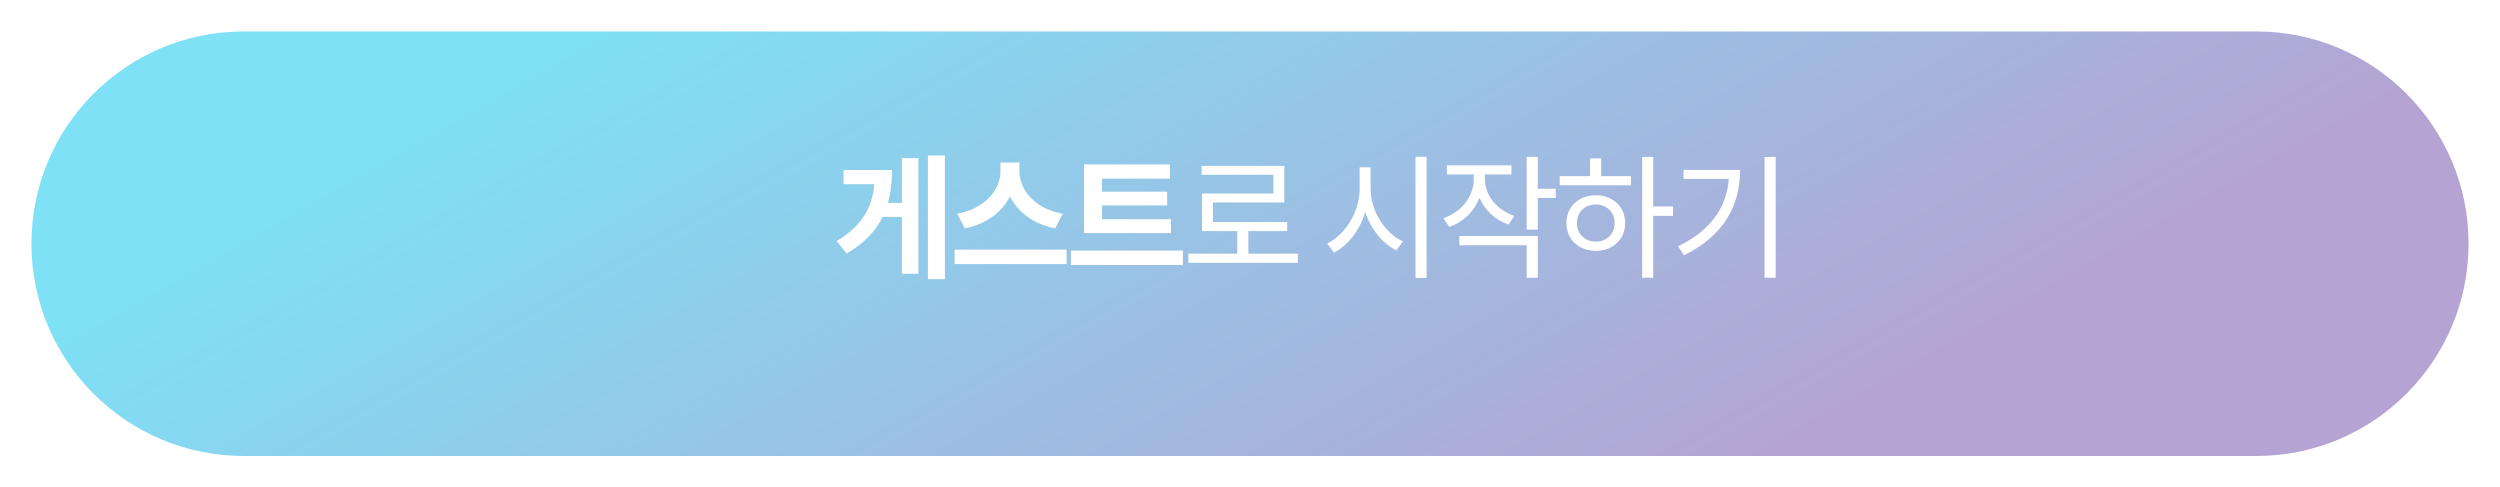 <svg width="318" height="62" viewBox="0 0 318 62" fill="none" xmlns="http://www.w3.org/2000/svg">
<g filter="url(#filter0_d_615_876)">
<path d="M4 27C4 12.088 16.088 0 31 0H287C301.912 0 314 12.088 314 27C314 41.912 301.912 54 287 54H31C16.088 54 4 41.912 4 27Z" fill="url(#paint0_linear_615_876)"/>
</g>
<path d="M118.031 19.771V35.513H120.19V19.771H118.031ZM111.792 25.806V27.591H115.158V25.806H111.792ZM114.716 20.111V34.816H116.824V20.111H114.716ZM111.282 21.624V22.083C111.282 25.891 110.007 28.509 106.42 30.668L107.695 32.249C112.115 29.682 113.458 26.112 113.458 21.624H111.282ZM107.304 21.624V23.426H111.996V21.624H107.304ZM127.261 20.672V21.811C127.261 24.072 125.306 26.571 121.753 27.183L122.722 29.053C126.802 28.254 129.233 25.228 129.233 21.811V20.672H127.261ZM127.72 20.672V21.811C127.72 25.279 130.134 28.254 134.214 29.053L135.183 27.183C131.613 26.571 129.675 24.123 129.675 21.811V20.672H127.72ZM121.43 31.756V33.592H135.676V31.756H121.43ZM137.885 27.88V29.648H148.952V27.88H137.885ZM136.219 31.875V33.711H150.465V31.875H136.219ZM137.885 20.91V28.373H140.18V22.729H148.816V20.91H137.885ZM139.483 24.378V26.129H148.459V24.378H139.483ZM151.16 32.266V33.439H165.083V32.266H151.16ZM157.382 28.968V32.759H158.793V28.968H157.382ZM152.843 21.097V22.236H161.972V24.616H152.894V28.832H154.288V25.755H163.366V21.097H152.843ZM152.894 28.237V29.393H163.723V28.237H152.894ZM172.947 21.284V24.038C172.947 26.945 171.094 29.886 168.816 30.974L169.683 32.13C172.199 30.855 174.103 27.574 174.103 24.038V21.284H172.947ZM173.185 21.284V24.038C173.185 27.455 175.106 30.617 177.605 31.841L178.455 30.719C176.177 29.665 174.341 26.843 174.341 24.038V21.284H173.185ZM180.053 19.941V35.343H181.464V19.941H180.053ZM187.464 21.539V22.78C187.464 24.973 185.934 26.945 183.605 27.761L184.353 28.866C186.92 27.948 188.62 25.602 188.62 22.78V21.539H187.464ZM187.719 21.539V22.763C187.719 25.415 189.351 27.676 191.884 28.56L192.615 27.455C190.354 26.69 188.875 24.803 188.875 22.763V21.539H187.719ZM184.047 21.029V22.185H192.258V21.029H184.047ZM194.196 19.958V29.206H195.607V19.958H194.196ZM195.216 24.004V25.177H197.885V24.004H195.216ZM185.628 30.022V31.195H194.196V35.326H195.607V30.022H185.628ZM208.882 19.958V35.326H210.293V19.958H208.882ZM209.953 26.265V27.455H212.809V26.265H209.953ZM198.393 22.406V23.562H207.454V22.406H198.393ZM202.983 24.837C200.824 24.837 199.243 26.299 199.243 28.373C199.243 30.447 200.824 31.909 202.983 31.909C205.159 31.909 206.723 30.447 206.723 28.373C206.723 26.299 205.159 24.837 202.983 24.837ZM202.983 26.01C204.377 26.01 205.38 26.979 205.38 28.373C205.38 29.75 204.377 30.736 202.983 30.736C201.589 30.736 200.586 29.75 200.586 28.373C200.586 26.979 201.589 26.01 202.983 26.01ZM202.252 20.145V22.933H203.663V20.145H202.252ZM224.453 19.958V35.326H225.864V19.958H224.453ZM219.948 21.607V21.845C219.948 25.925 217.891 29.189 213.454 31.331L214.202 32.47C219.336 29.954 221.342 26.061 221.342 21.607H219.948ZM214.151 21.607V22.763H220.56V21.607H214.151Z" fill="white"/>
<defs>
<filter id="filter0_d_615_876" x="0" y="0" width="318" height="62" filterUnits="userSpaceOnUse" color-interpolation-filters="sRGB">
<feFlood flood-opacity="0" result="BackgroundImageFix"/>
<feColorMatrix in="SourceAlpha" type="matrix" values="0 0 0 0 0 0 0 0 0 0 0 0 0 0 0 0 0 0 127 0" result="hardAlpha"/>
<feOffset dy="4"/>
<feGaussianBlur stdDeviation="2"/>
<feComposite in2="hardAlpha" operator="out"/>
<feColorMatrix type="matrix" values="0 0 0 0 0 0 0 0 0 0 0 0 0 0 0 0 0 0 0.25 0"/>
<feBlend mode="normal" in2="BackgroundImageFix" result="effect1_dropShadow_615_876"/>
<feBlend mode="normal" in="SourceGraphic" in2="effect1_dropShadow_615_876" result="shape"/>
</filter>
<linearGradient id="paint0_linear_615_876" x1="135" y1="-34.5" x2="196" y2="72.5" gradientUnits="userSpaceOnUse">
<stop stop-color="#7EE1F6"/>
<stop offset="1" stop-color="#B5A3D3"/>
</linearGradient>
</defs>
</svg>
